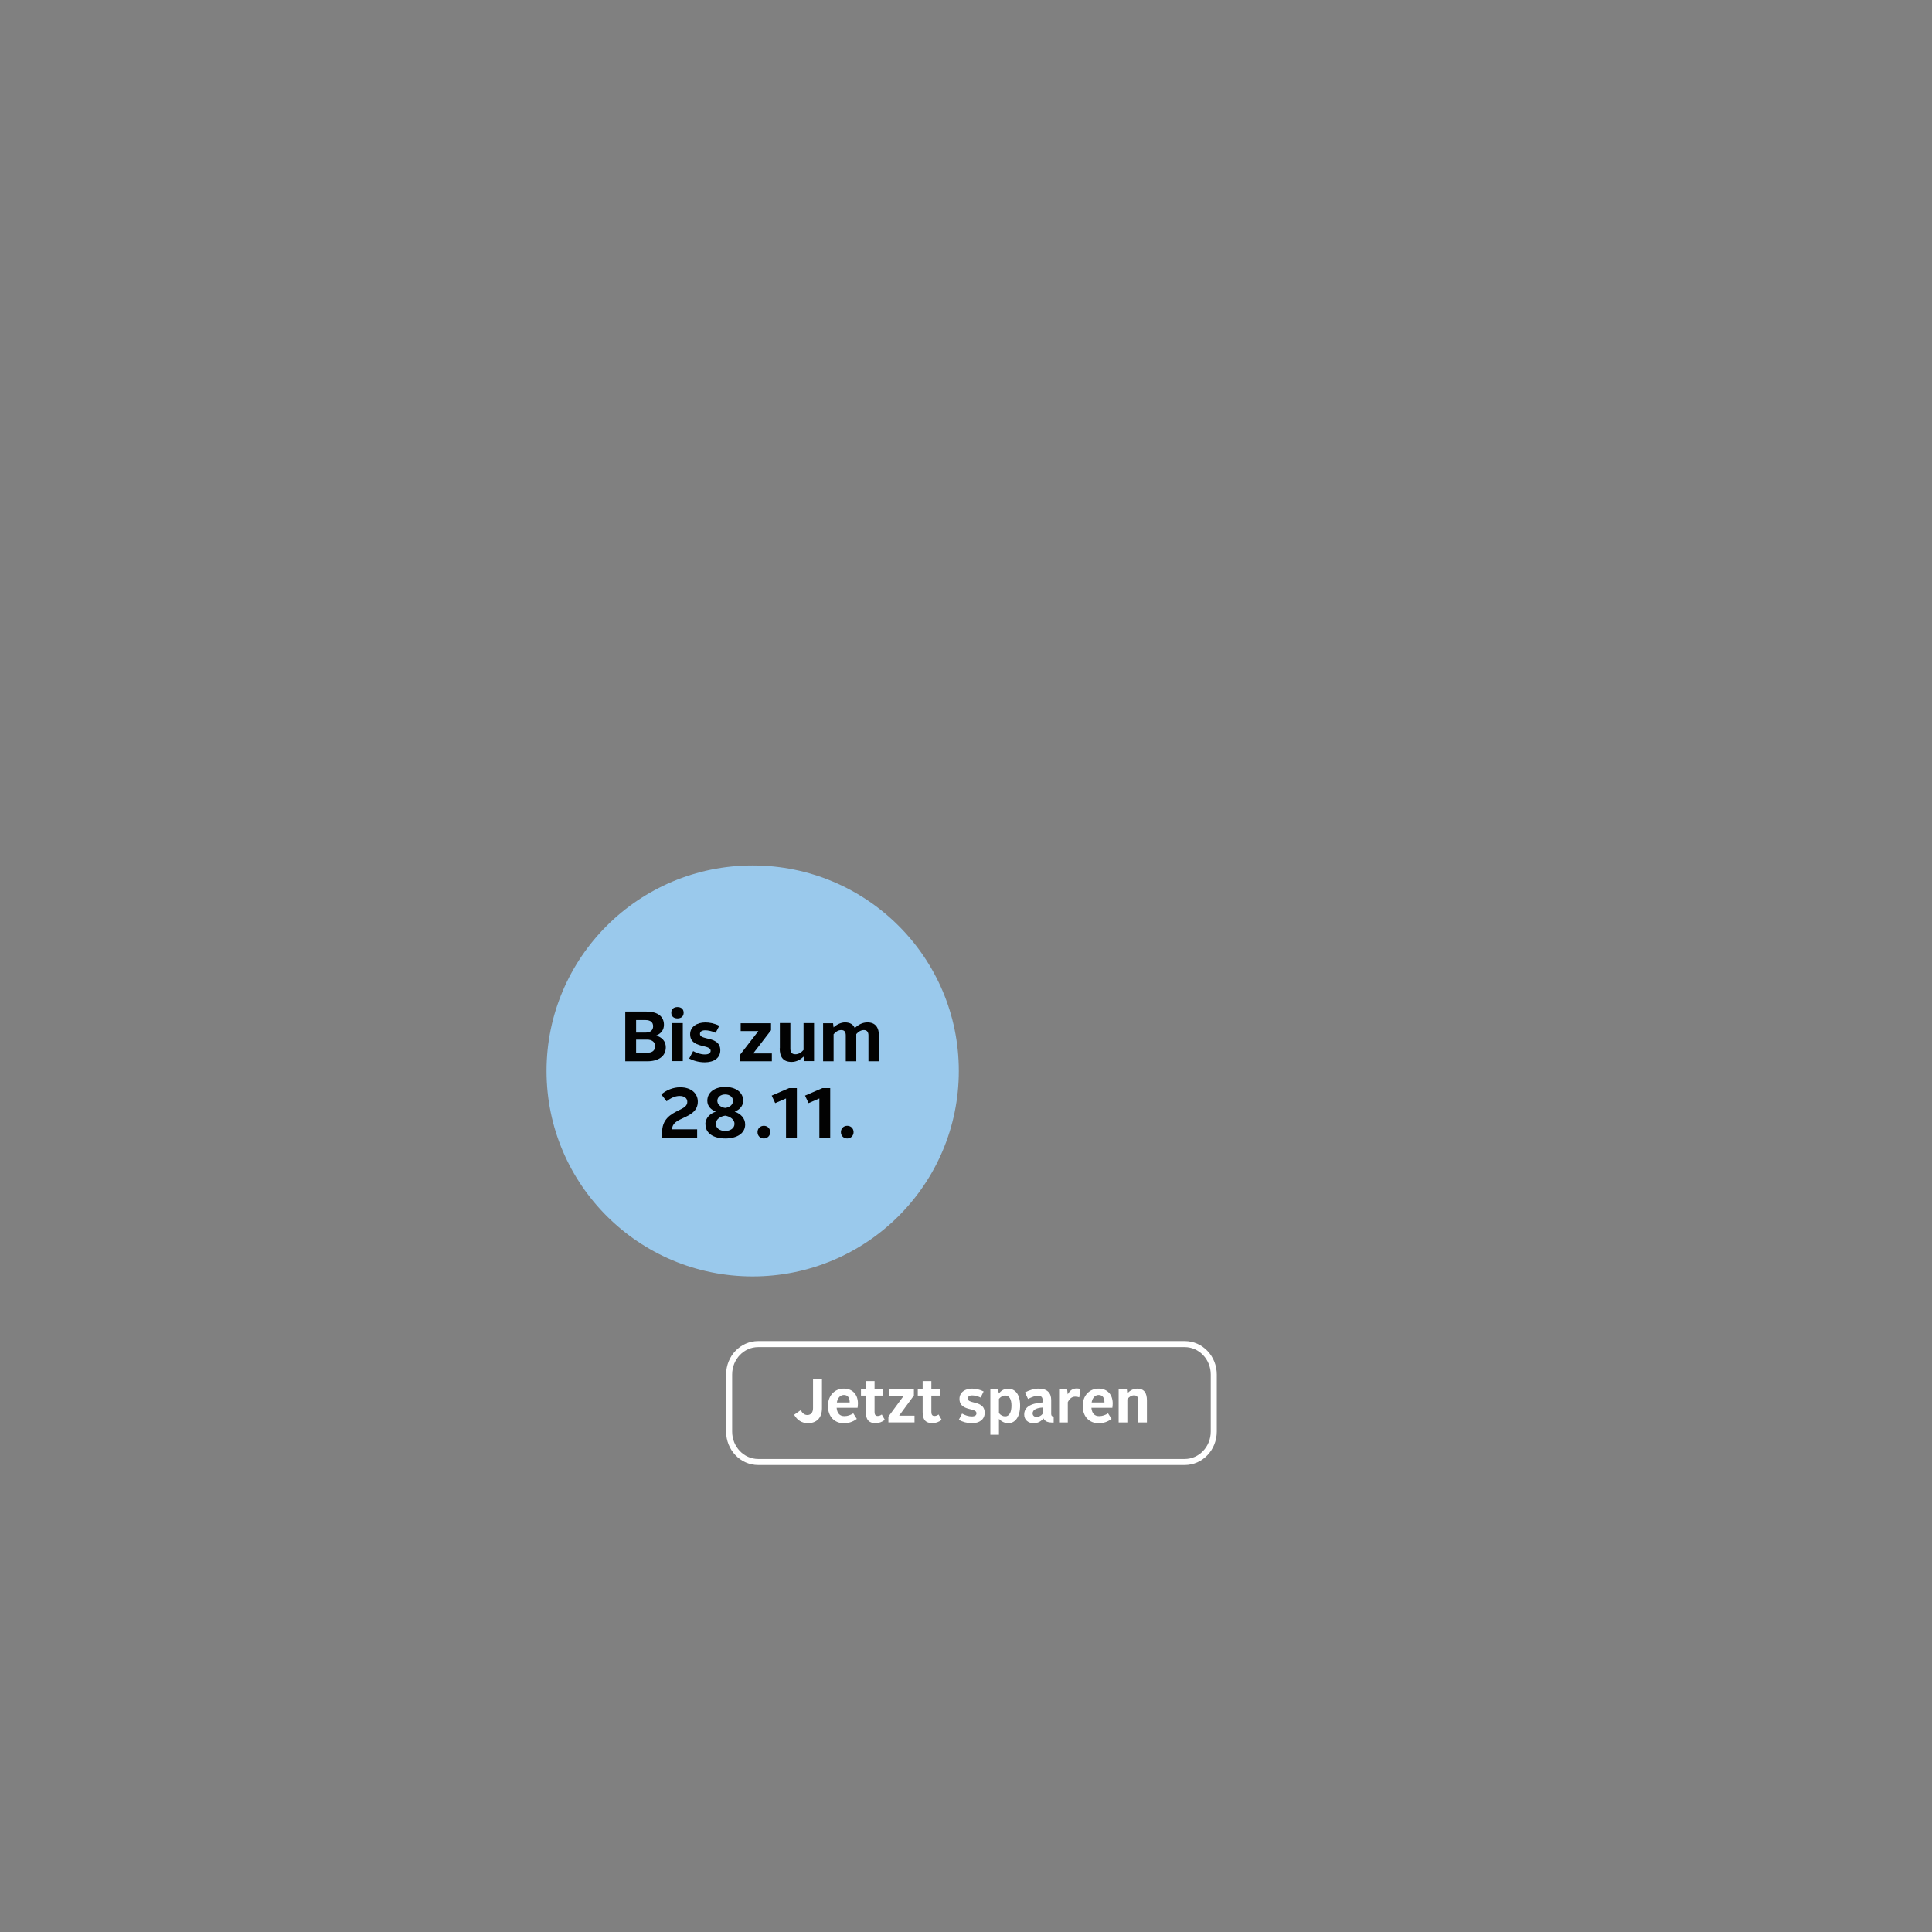 <?xml version="1.0" encoding="UTF-8"?>
<svg id="headline-svg" xmlns="http://www.w3.org/2000/svg" viewBox="0 0 960 960">
  <rect x="0" y="0" width="960" height="960" fill="#808080" stroke="none"/>
  <g id="teaser">
    <g id="teaser-scale">
      <ellipse cx="374" cy="532.14" rx="102.43" ry="102.1" style="fill: #9ac9ec;"/>
      <g>
        <path d="M310.69,502.64h10.44c6.05,0,8.78,2.73,8.78,6.55,0,2.65-1.49,4.39-3.89,5.39,2.73,.75,4.81,2.65,4.81,5.8,0,4.48-3.65,6.96-9.2,6.96h-10.94v-24.7h0Zm10.03,10.44c2.57,0,3.81-1.24,3.81-3.15s-1.24-3.07-3.81-3.07h-4.64v6.22h4.64Zm.83,10.03c2.49,0,3.98-1.08,3.98-3.31,0-2.07-1.66-3.23-3.98-3.23h-5.47v6.55h5.47Z" style="fill: #020202;"/>
        <path d="M333.56,503.22c0-1.82,1.24-2.82,3.07-2.82s3.07,.99,3.07,2.82-1.24,2.82-3.07,2.82-3.07-.99-3.07-2.82Zm.5,5.14h5.22v18.89h-5.22v-18.89h0Z" style="fill: #020202;"/>
        <path d="M342.51,525.84l1.91-3.56c1.74,.99,3.89,1.66,5.8,1.66s2.9-.66,2.9-1.82c0-1.41-1.66-1.82-3.65-2.32-2.9-.66-6.55-1.66-6.55-5.88,0-3.81,3.48-5.88,7.54-5.88,2.07,0,4.39,.41,6.96,1.66l-1.82,3.48c-1.74-.83-3.89-1.24-5.14-1.24-1.74,0-2.65,.66-2.65,1.82,0,1.41,1.66,1.74,3.56,2.24,2.9,.66,6.55,1.57,6.55,5.88,0,3.81-3.15,5.97-7.71,5.97-2.9,0-5.55-.75-7.87-1.91l.17-.08v-.02Z" style="fill: #020202;"/>
        <path d="M367.79,524.02l9.03-11.68h-8.78v-3.89h15.08v3.48l-8.87,11.52h9.28v3.89h-15.75v-3.31h.01Z" style="fill: #020202;"/>
        <path d="M387.51,520.95v-12.6h5.22v12.68c0,1.66,.58,2.82,2.49,2.82,1.57,0,2.9-.83,4.06-2.15v-13.34h5.22v18.89h-4.89l-.33-2.24c-1.41,1.41-3.48,2.65-5.88,2.65-4.31,0-5.97-2.49-5.97-6.8l.08,.08h0Z" style="fill: #020202;"/>
        <path d="M408.98,508.44h4.97l.25,2.07c1.49-1.41,3.65-2.49,5.64-2.49,2.65,0,4.14,1.08,4.89,2.82,1.82-1.74,3.89-2.82,6.3-2.82,3.98,0,5.72,2.57,5.72,6.63v12.68h-5.22v-12.85c0-1.66-.75-2.65-2.24-2.65-1.33,0-2.65,.66-3.81,1.99v13.51h-5.22v-12.85c0-1.74-.66-2.65-2.24-2.65-1.41,0-2.82,.83-3.81,2.07v13.43h-5.22v-18.89h-.01Z" style="fill: #020202;"/>
        <path d="M329.01,563.13c-.25-7.13,4.48-9.53,8.12-11.35,2.4-1.16,4.39-2.15,4.39-4.23,0-1.74-1.24-2.98-3.89-2.98-2.24,0-4.56,1.16-6.38,2.65l-2.65-3.4c2.49-2.15,5.88-3.56,9.36-3.56,5.72,0,8.78,3.23,8.78,7.13,0,4.72-3.81,6.55-7.21,8.12-2.9,1.33-5.55,2.57-5.55,5.64h12.43v4.23h-17.4v-2.24h0Z" style="fill: #020202;"/>
        <path d="M350.47,558.74c0-3.15,2.24-5.39,5.22-6.38-2.4-.91-4.23-2.73-4.23-5.39,0-4.31,3.81-6.88,8.87-6.88s8.95,2.49,8.95,6.88c0,2.57-1.82,4.48-4.23,5.39,2.9,.99,5.22,3.23,5.22,6.38,0,4.48-4.14,6.96-9.86,6.96s-9.86-2.49-9.86-6.96h-.08Zm14.5-.33c0-2.07-2.07-3.65-4.64-4.06-2.57,.41-4.64,1.91-4.64,4.06s1.99,3.56,4.64,3.56,4.64-1.41,4.64-3.56Zm-.75-11.44c0-1.91-1.66-3.15-3.89-3.15s-3.89,1.33-3.89,3.15,1.57,3.23,3.89,3.56c2.4-.33,3.89-1.66,3.89-3.56Z" style="fill: #020202;"/>
        <path d="M376.41,562.55c0-1.82,1.33-3.15,3.15-3.15s3.15,1.33,3.15,3.15-1.41,3.15-3.15,3.15-3.15-1.24-3.15-3.15Z" style="fill: #020202;"/>
        <path d="M390.58,545.81l-5.39,2.32-1.74-3.73,8.62-3.73h3.89v24.7h-5.39v-19.56h.01Z" style="fill: #020202;"/>
        <path d="M407.15,545.81l-5.39,2.32-1.74-3.73,8.62-3.73h3.89v24.7h-5.39v-19.56h.01Z" style="fill: #020202;"/>
        <path d="M417.84,562.55c0-1.82,1.33-3.15,3.15-3.15s3.15,1.33,3.15,3.15-1.41,3.15-3.15,3.15-3.15-1.24-3.15-3.15Z" style="fill: #020202;"/>
      </g>
    </g>
  </g>
  <g id="button">
    <g id="button-scale">
      <g>
        <path d="M394.6,702.99l3.28-2.3c.7,1.34,1.73,2.42,3.28,2.42,1.78,0,2.83-1.28,2.83-3.37v-14.36h4.44v14.41c0,4.83-2.78,7.38-6.96,7.38-3.13,0-5.37-1.56-6.87-4.19h0Z" style="fill: #fff;"/>
        <path d="M411.4,698.61c0-5.26,3.47-8.6,7.86-8.6s7.04,2.93,7.04,7.38c0,.7-.09,1.56-.17,2.14h-10.41c.26,2.75,1.52,4.14,3.89,4.14,1.58,0,3.07-.56,4.38-1.38l1.76,2.75c-1.87,1.44-4.06,2.17-6.43,2.17-4.56,0-7.92-3.22-7.92-8.6h0Zm4.44-1.73h6.37c0-2.11-.79-3.71-2.87-3.71-1.66,0-3.09,1.25-3.51,3.71h.01Z" style="fill: #fff;"/>
        <path d="M430.23,701.7v-8.21h-2.42v-3.09h2.42v-4.13h4.33v4.13h4.32v3.09h-4.32v8.11c0,1.32,.47,1.99,1.55,1.99,.76,0,1.49-.31,2.04-.74l1.52,2.66c-1.26,1.01-2.87,1.65-4.59,1.65-3.36,0-4.85-1.72-4.85-5.48h0v.02Z" style="fill: #fff;"/>
        <path d="M441.45,703.9l7.46-10.13h-7.22v-3.37h12.42v3.03l-7.34,10h7.65v3.37h-12.98v-2.91h.01Z" style="fill: #fff;"/>
        <path d="M458.46,701.7v-8.21h-2.42v-3.09h2.42v-4.13h4.33v4.13h4.32v3.09h-4.32v8.11c0,1.32,.47,1.99,1.55,1.99,.76,0,1.49-.31,2.04-.74l1.52,2.66c-1.26,1.01-2.87,1.65-4.59,1.65-3.36,0-4.85-1.72-4.85-5.48h0v.02Z" style="fill: #fff;"/>
        <path d="M476.43,705.49l1.61-3.09c1.46,.83,3.19,1.41,4.8,1.41s2.37-.58,2.37-1.56c0-1.23-1.38-1.56-3.01-1.99-2.37-.58-5.44-1.41-5.44-5.14,0-3.33,2.87-5.11,6.25-5.11,1.69,0,3.59,.36,5.75,1.41l-1.49,3.03c-1.46-.74-3.19-1.07-4.21-1.07-1.43,0-2.16,.61-2.16,1.56,0,1.19,1.35,1.53,2.95,1.93,2.37,.58,5.44,1.34,5.44,5.11,0,3.34-2.6,5.21-6.37,5.21-2.4,0-4.61-.65-6.49-1.68v-.02h0Z" style="fill: #fff;"/>
        <path d="M492.1,690.41h3.86l.35,2.05c1.14-1.47,2.69-2.42,4.53-2.42,3.62,0,6.05,2.84,6.05,8.39s-2.43,8.75-5.87,8.75c-1.95,0-3.45-.89-4.65-2.14v7.9h-4.27v-22.53Zm10.49,8.05c0-3.15-1.05-5.02-3.09-5.02-1.26,0-2.28,.67-3.13,1.65v7.1c.88,1.04,1.93,1.59,3.13,1.59,2.07,0,3.09-2.2,3.09-5.32Z" style="fill: #fff;"/>
        <path d="M508.92,702.9c0-3.49,2.78-5.54,9.12-6.03v-1.32c0-1.25-.7-1.99-2.19-1.99s-3.04,.58-5.03,1.59l-1.52-3.24c2.16-1.14,4.59-1.9,6.75-1.9,4.5,0,6.28,2.33,6.28,5.69v6.95c0,.85,.47,1.23,1.23,1.23v3c-2.92,0-4.21-.46-5.06-2.08-1.28,1.53-2.75,2.39-4.97,2.39-2.69,0-4.61-1.72-4.61-4.29h0Zm9.12-.35v-3.15c-2.54,.15-4.94,.89-4.94,2.91,0,1.04,.79,1.75,1.95,1.75,1.28,0,2.37-.67,2.98-1.5h.01Z" style="fill: #fff;"/>
        <path d="M526.26,690.41h4l.29,2.45c1.2-2.24,2.78-2.93,4.5-2.93,.64,0,1.26,.12,1.78,.25l-.55,4.16c-.52-.18-1.23-.34-2.04-.34-1.61,0-2.75,.95-3.66,2.73v10.1h-4.32v-16.4h0v-.02Z" style="fill: #fff;"/>
        <path d="M537.99,698.61c0-5.26,3.47-8.6,7.86-8.6s7.04,2.93,7.04,7.38c0,.7-.09,1.56-.17,2.14h-10.41c.26,2.75,1.52,4.14,3.89,4.14,1.58,0,3.07-.56,4.38-1.38l1.76,2.75c-1.87,1.44-4.06,2.17-6.43,2.17-4.56,0-7.92-3.22-7.92-8.6h0Zm4.44-1.73h6.37c0-2.11-.79-3.71-2.87-3.71-1.66,0-3.09,1.25-3.51,3.71h.01Z" style="fill: #fff;"/>
        <path d="M555.84,690.41h4.09l.21,1.96c1.2-1.28,2.87-2.35,4.88-2.35,3.54,0,4.88,2.17,4.88,5.88v10.92h-4.33v-11.05c0-1.44-.55-2.42-2.07-2.42-1.26,0-2.43,.7-3.33,1.9v11.57h-4.32v-16.4h-.01Z" style="fill: #fff;"/>
      </g>
      <path d="M376.73,667.87h211.95c7.97,0,14.43,6.77,14.43,15.11v28.37c0,8.35-6.46,15.11-14.43,15.11h-211.95c-7.97,0-14.43-6.77-14.43-15.11v-28.37c0-8.35,6.46-15.11,14.43-15.11h0Z" style="fill: none; stroke: #fff; stroke-miterlimit: 10; stroke-width: 3px;"/>
    </g>
  </g>
</svg>